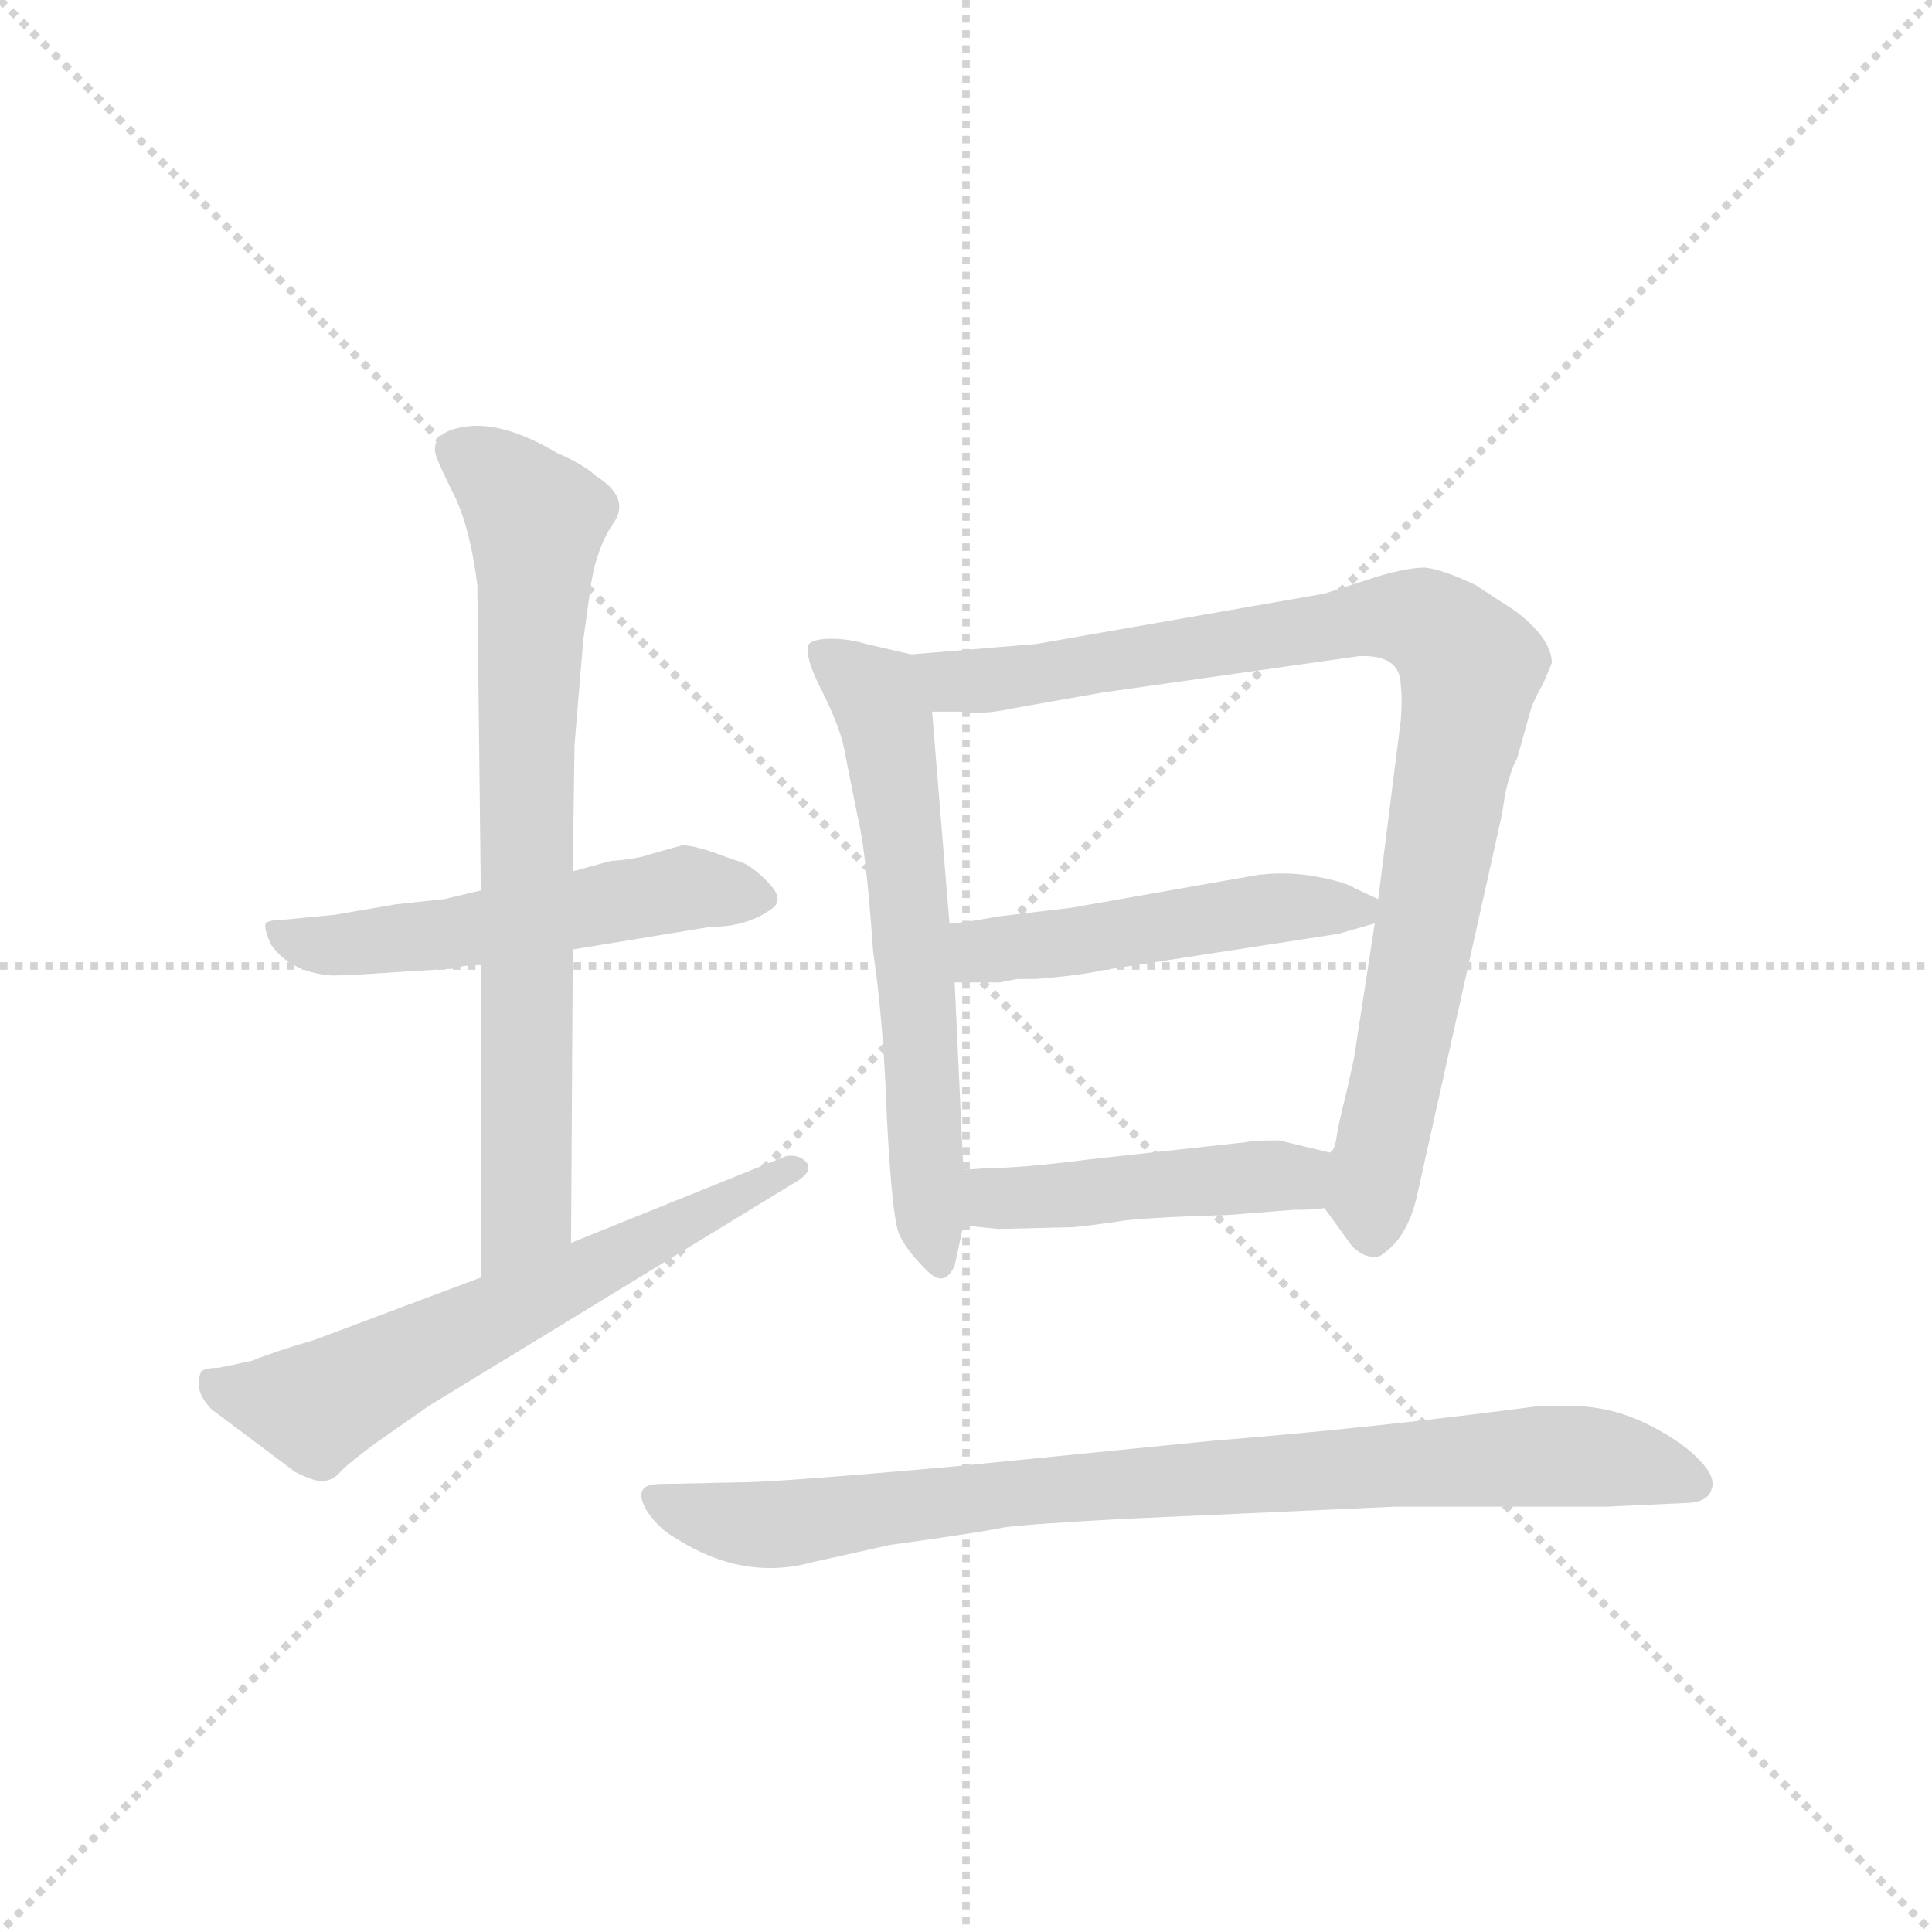 <svg version="1.1" viewBox="0 0 1024 1024" xmlns="http://www.w3.org/2000/svg">
  <g stroke="lightgray" stroke-dasharray="1,1" stroke-width="1" transform="scale(4, 4)">
    <line x1="0" y1="0" x2="256" y2="256"></line>
    <line x1="256" y1="0" x2="0" y2="256"></line>
    <line x1="128" y1="0" x2="128" y2="256"></line>
    <line x1="0" y1="128" x2="256" y2="128"></line>
  </g>
  <g transform="scale(0.92, -0.92) translate(60, -850)">
    <style type="text/css">
      
        @keyframes keyframes0 {
          from {
            stroke: blue;
            stroke-dashoffset: 535;
            stroke-width: 128;
          }
          64% {
            animation-timing-function: step-end;
            stroke: blue;
            stroke-dashoffset: 0;
            stroke-width: 128;
          }
          to {
            stroke: black;
            stroke-width: 1024;
          }
        }
        #make-me-a-hanzi-animation-0 {
          animation: keyframes0 0.685s both;
          animation-delay: 0s;
          animation-timing-function: linear;
        }
      
        @keyframes keyframes1 {
          from {
            stroke: blue;
            stroke-dashoffset: 751;
            stroke-width: 128;
          }
          71% {
            animation-timing-function: step-end;
            stroke: blue;
            stroke-dashoffset: 0;
            stroke-width: 128;
          }
          to {
            stroke: black;
            stroke-width: 1024;
          }
        }
        #make-me-a-hanzi-animation-1 {
          animation: keyframes1 0.861s both;
          animation-delay: 0.685s;
          animation-timing-function: linear;
        }
      
        @keyframes keyframes2 {
          from {
            stroke: blue;
            stroke-dashoffset: 626;
            stroke-width: 128;
          }
          67% {
            animation-timing-function: step-end;
            stroke: blue;
            stroke-dashoffset: 0;
            stroke-width: 128;
          }
          to {
            stroke: black;
            stroke-width: 1024;
          }
        }
        #make-me-a-hanzi-animation-2 {
          animation: keyframes2 0.759s both;
          animation-delay: 1.547s;
          animation-timing-function: linear;
        }
      
        @keyframes keyframes3 {
          from {
            stroke: blue;
            stroke-dashoffset: 625;
            stroke-width: 128;
          }
          67% {
            animation-timing-function: step-end;
            stroke: blue;
            stroke-dashoffset: 0;
            stroke-width: 128;
          }
          to {
            stroke: black;
            stroke-width: 1024;
          }
        }
        #make-me-a-hanzi-animation-3 {
          animation: keyframes3 0.759s both;
          animation-delay: 2.306s;
          animation-timing-function: linear;
        }
      
        @keyframes keyframes4 {
          from {
            stroke: blue;
            stroke-dashoffset: 919;
            stroke-width: 128;
          }
          75% {
            animation-timing-function: step-end;
            stroke: blue;
            stroke-dashoffset: 0;
            stroke-width: 128;
          }
          to {
            stroke: black;
            stroke-width: 1024;
          }
        }
        #make-me-a-hanzi-animation-4 {
          animation: keyframes4 0.998s both;
          animation-delay: 3.065s;
          animation-timing-function: linear;
        }
      
        @keyframes keyframes5 {
          from {
            stroke: blue;
            stroke-dashoffset: 491;
            stroke-width: 128;
          }
          62% {
            animation-timing-function: step-end;
            stroke: blue;
            stroke-dashoffset: 0;
            stroke-width: 128;
          }
          to {
            stroke: black;
            stroke-width: 1024;
          }
        }
        #make-me-a-hanzi-animation-5 {
          animation: keyframes5 0.65s both;
          animation-delay: 4.062s;
          animation-timing-function: linear;
        }
      
        @keyframes keyframes6 {
          from {
            stroke: blue;
            stroke-dashoffset: 463;
            stroke-width: 128;
          }
          60% {
            animation-timing-function: step-end;
            stroke: blue;
            stroke-dashoffset: 0;
            stroke-width: 128;
          }
          to {
            stroke: black;
            stroke-width: 1024;
          }
        }
        #make-me-a-hanzi-animation-6 {
          animation: keyframes6 0.627s both;
          animation-delay: 4.712s;
          animation-timing-function: linear;
        }
      
        @keyframes keyframes7 {
          from {
            stroke: blue;
            stroke-dashoffset: 861;
            stroke-width: 128;
          }
          74% {
            animation-timing-function: step-end;
            stroke: blue;
            stroke-dashoffset: 0;
            stroke-width: 128;
          }
          to {
            stroke: black;
            stroke-width: 1024;
          }
        }
        #make-me-a-hanzi-animation-7 {
          animation: keyframes7 0.951s both;
          animation-delay: 5.339s;
          animation-timing-function: linear;
        }
      
    </style>
    
      <path d="M 169 290 L 202 292 Q 206 294 217 294 L 270 303 L 349 316 Q 370 316 384 326 Q 392 331 384 340 Q 376 349 368 353 L 359 356 Q 341 363 333 363 L 315 358 Q 307 355 292 354 L 270 348 L 217 337 L 196 332 L 168 329 L 133 323 L 102 320 Q 95 320 93 318 Q 92 315 96 306 Q 107 290 131 288 Q 141 288 169 290 Z" fill="lightgray"></path>
    
      <path d="M 217 294 L 217 114 C 217 84 269 104 269 134 L 270 303 L 270 348 L 271 421 L 276 481 L 280 510 Q 283 533 293 548 Q 304 563 283 576 Q 277 582 261 589 Q 229 608 207 604 Q 188 601 191 588 Q 193 582 202 564 Q 211 545 215 513 L 217 337 L 217 294 Z" fill="lightgray"></path>
    
      <path d="M 217 114 L 121 78 Q 100 72 85 66 L 66 62 Q 59 62 56 60 Q 51 49 62 38 L 110 2 Q 124 -5 128 -3 Q 133 -2 137 3 Q 142 8 157 19 L 187 40 L 400 170 Q 409 176 404 181 Q 400 185 393 184 L 269 134 L 217 114 Z" fill="lightgray"></path>
    
      <path d="M 465 473 L 439 479 Q 429 482 419 482 Q 409 482 406 479 Q 403 472 414 451 Q 425 429 427 415 L 434 380 Q 439 360 443 302 Q 449 262 451 205 Q 454 148 458 139 Q 462 130 473 119 Q 484 107 490 121 L 495 144 L 495 176 L 490 284 L 487 318 L 477 440 C 475 470 474 471 465 473 Z" fill="lightgray"></path>
    
      <path d="M 703 154 L 719 132 Q 725 126 731 126 Q 734 124 743 133 Q 753 144 757 164 L 804 375 Q 805 378 807 392 Q 810 406 814 413 L 821 438 Q 823 446 829 456 L 834 468 Q 834 482 813 498 L 790 513 Q 771 522 761 523 Q 751 523 734 518 L 703 508 L 537 479 L 465 473 C 435 471 447 441 477 440 L 493 440 Q 506 438 524 442 L 575 451 L 723 472 Q 747 473 747 455 Q 748 447 747 435 L 734 332 L 732 318 L 720 240 L 716 222 Q 711 202 710 195 Q 709 187 706 186 C 698 161 698 161 703 154 Z" fill="lightgray"></path>
    
      <path d="M 734 332 L 721 338 Q 715 342 698 345 Q 682 348 665 346 L 557 327 L 515 322 Q 493 318 487 318 C 457 315 460 284 490 284 L 516 284 L 526 286 L 537 286 Q 562 288 575 291 L 711 312 L 732 318 C 752 324 752 324 734 332 Z" fill="lightgray"></path>
    
      <path d="M 515 142 L 558 143 Q 569 144 589 147 Q 609 149 647 150 L 685 153 Q 698 153 703 154 C 733 157 735 179 706 186 L 677 193 Q 661 193 658 192 L 567 182 Q 528 177 508 177 L 495 176 C 465 174 465 147 495 144 L 515 142 Z" fill="lightgray"></path>
    
      <path d="M 588 -25 L 744 -18 L 866 -18 L 909 -16 Q 924 -16 926 -8 Q 929 -1 918 10 Q 907 21 886 31 Q 866 40 845 40 L 827 40 Q 728 27 639 20 L 488 5 Q 387 -4 366 -4 L 318 -5 Q 304 -6 313 -21 Q 320 -31 329 -36 Q 368 -61 408 -50 L 453 -40 Q 504 -33 518 -30 Q 532 -28 588 -25 Z" fill="lightgray"></path>
    
    
      <clipPath id="make-me-a-hanzi-clip-0">
        <path d="M 169 290 L 202 292 Q 206 294 217 294 L 270 303 L 349 316 Q 370 316 384 326 Q 392 331 384 340 Q 376 349 368 353 L 359 356 Q 341 363 333 363 L 315 358 Q 307 355 292 354 L 270 348 L 217 337 L 196 332 L 168 329 L 133 323 L 102 320 Q 95 320 93 318 Q 92 315 96 306 Q 107 290 131 288 Q 141 288 169 290 Z"></path>
      </clipPath>
      <path clip-path="url(#make-me-a-hanzi-clip-0)" d="M 99 313 L 135 305 L 335 338 L 374 333" fill="none" id="make-me-a-hanzi-animation-0" stroke-dasharray="407 814" stroke-linecap="round"></path>
    
      <clipPath id="make-me-a-hanzi-clip-1">
        <path d="M 217 294 L 217 114 C 217 84 269 104 269 134 L 270 303 L 270 348 L 271 421 L 276 481 L 280 510 Q 283 533 293 548 Q 304 563 283 576 Q 277 582 261 589 Q 229 608 207 604 Q 188 601 191 588 Q 193 582 202 564 Q 211 545 215 513 L 217 337 L 217 294 Z"></path>
      </clipPath>
      <path clip-path="url(#make-me-a-hanzi-clip-1)" d="M 205 590 L 229 574 L 249 550 L 243 418 L 244 157 L 222 122" fill="none" id="make-me-a-hanzi-animation-1" stroke-dasharray="623 1246" stroke-linecap="round"></path>
    
      <clipPath id="make-me-a-hanzi-clip-2">
        <path d="M 217 114 L 121 78 Q 100 72 85 66 L 66 62 Q 59 62 56 60 Q 51 49 62 38 L 110 2 Q 124 -5 128 -3 Q 133 -2 137 3 Q 142 8 157 19 L 187 40 L 400 170 Q 409 176 404 181 Q 400 185 393 184 L 269 134 L 217 114 Z"></path>
      </clipPath>
      <path clip-path="url(#make-me-a-hanzi-clip-2)" d="M 62 54 L 78 46 L 122 40 L 397 177" fill="none" id="make-me-a-hanzi-animation-2" stroke-dasharray="498 996" stroke-linecap="round"></path>
    
      <clipPath id="make-me-a-hanzi-clip-3">
        <path d="M 465 473 L 439 479 Q 429 482 419 482 Q 409 482 406 479 Q 403 472 414 451 Q 425 429 427 415 L 434 380 Q 439 360 443 302 Q 449 262 451 205 Q 454 148 458 139 Q 462 130 473 119 Q 484 107 490 121 L 495 144 L 495 176 L 490 284 L 487 318 L 477 440 C 475 470 474 471 465 473 Z"></path>
      </clipPath>
      <path clip-path="url(#make-me-a-hanzi-clip-3)" d="M 414 474 L 440 454 L 452 430 L 481 122" fill="none" id="make-me-a-hanzi-animation-3" stroke-dasharray="497 994" stroke-linecap="round"></path>
    
      <clipPath id="make-me-a-hanzi-clip-4">
        <path d="M 703 154 L 719 132 Q 725 126 731 126 Q 734 124 743 133 Q 753 144 757 164 L 804 375 Q 805 378 807 392 Q 810 406 814 413 L 821 438 Q 823 446 829 456 L 834 468 Q 834 482 813 498 L 790 513 Q 771 522 761 523 Q 751 523 734 518 L 703 508 L 537 479 L 465 473 C 435 471 447 441 477 440 L 493 440 Q 506 438 524 442 L 575 451 L 723 472 Q 747 473 747 455 Q 748 447 747 435 L 734 332 L 732 318 L 720 240 L 716 222 Q 711 202 710 195 Q 709 187 706 186 C 698 161 698 161 703 154 Z"></path>
      </clipPath>
      <path clip-path="url(#make-me-a-hanzi-clip-4)" d="M 473 470 L 490 458 L 513 458 L 748 495 L 769 487 L 787 466 L 730 161 L 731 140" fill="none" id="make-me-a-hanzi-animation-4" stroke-dasharray="791 1582" stroke-linecap="round"></path>
    
      <clipPath id="make-me-a-hanzi-clip-5">
        <path d="M 734 332 L 721 338 Q 715 342 698 345 Q 682 348 665 346 L 557 327 L 515 322 Q 493 318 487 318 C 457 315 460 284 490 284 L 516 284 L 526 286 L 537 286 Q 562 288 575 291 L 711 312 L 732 318 C 752 324 752 324 734 332 Z"></path>
      </clipPath>
      <path clip-path="url(#make-me-a-hanzi-clip-5)" d="M 493 313 L 517 303 L 661 325 L 724 326" fill="none" id="make-me-a-hanzi-animation-5" stroke-dasharray="363 726" stroke-linecap="round"></path>
    
      <clipPath id="make-me-a-hanzi-clip-6">
        <path d="M 515 142 L 558 143 Q 569 144 589 147 Q 609 149 647 150 L 685 153 Q 698 153 703 154 C 733 157 735 179 706 186 L 677 193 Q 661 193 658 192 L 567 182 Q 528 177 508 177 L 495 176 C 465 174 465 147 495 144 L 515 142 Z"></path>
      </clipPath>
      <path clip-path="url(#make-me-a-hanzi-clip-6)" d="M 501 149 L 512 159 L 671 173 L 687 172 L 699 160" fill="none" id="make-me-a-hanzi-animation-6" stroke-dasharray="335 670" stroke-linecap="round"></path>
    
      <clipPath id="make-me-a-hanzi-clip-7">
        <path d="M 588 -25 L 744 -18 L 866 -18 L 909 -16 Q 924 -16 926 -8 Q 929 -1 918 10 Q 907 21 886 31 Q 866 40 845 40 L 827 40 Q 728 27 639 20 L 488 5 Q 387 -4 366 -4 L 318 -5 Q 304 -6 313 -21 Q 320 -31 329 -36 Q 368 -61 408 -50 L 453 -40 Q 504 -33 518 -30 Q 532 -28 588 -25 Z"></path>
      </clipPath>
      <path clip-path="url(#make-me-a-hanzi-clip-7)" d="M 317 -14 L 377 -29 L 528 -9 L 822 11 L 882 7 L 916 -5" fill="none" id="make-me-a-hanzi-animation-7" stroke-dasharray="733 1466" stroke-linecap="round"></path>
    
  </g>
</svg>